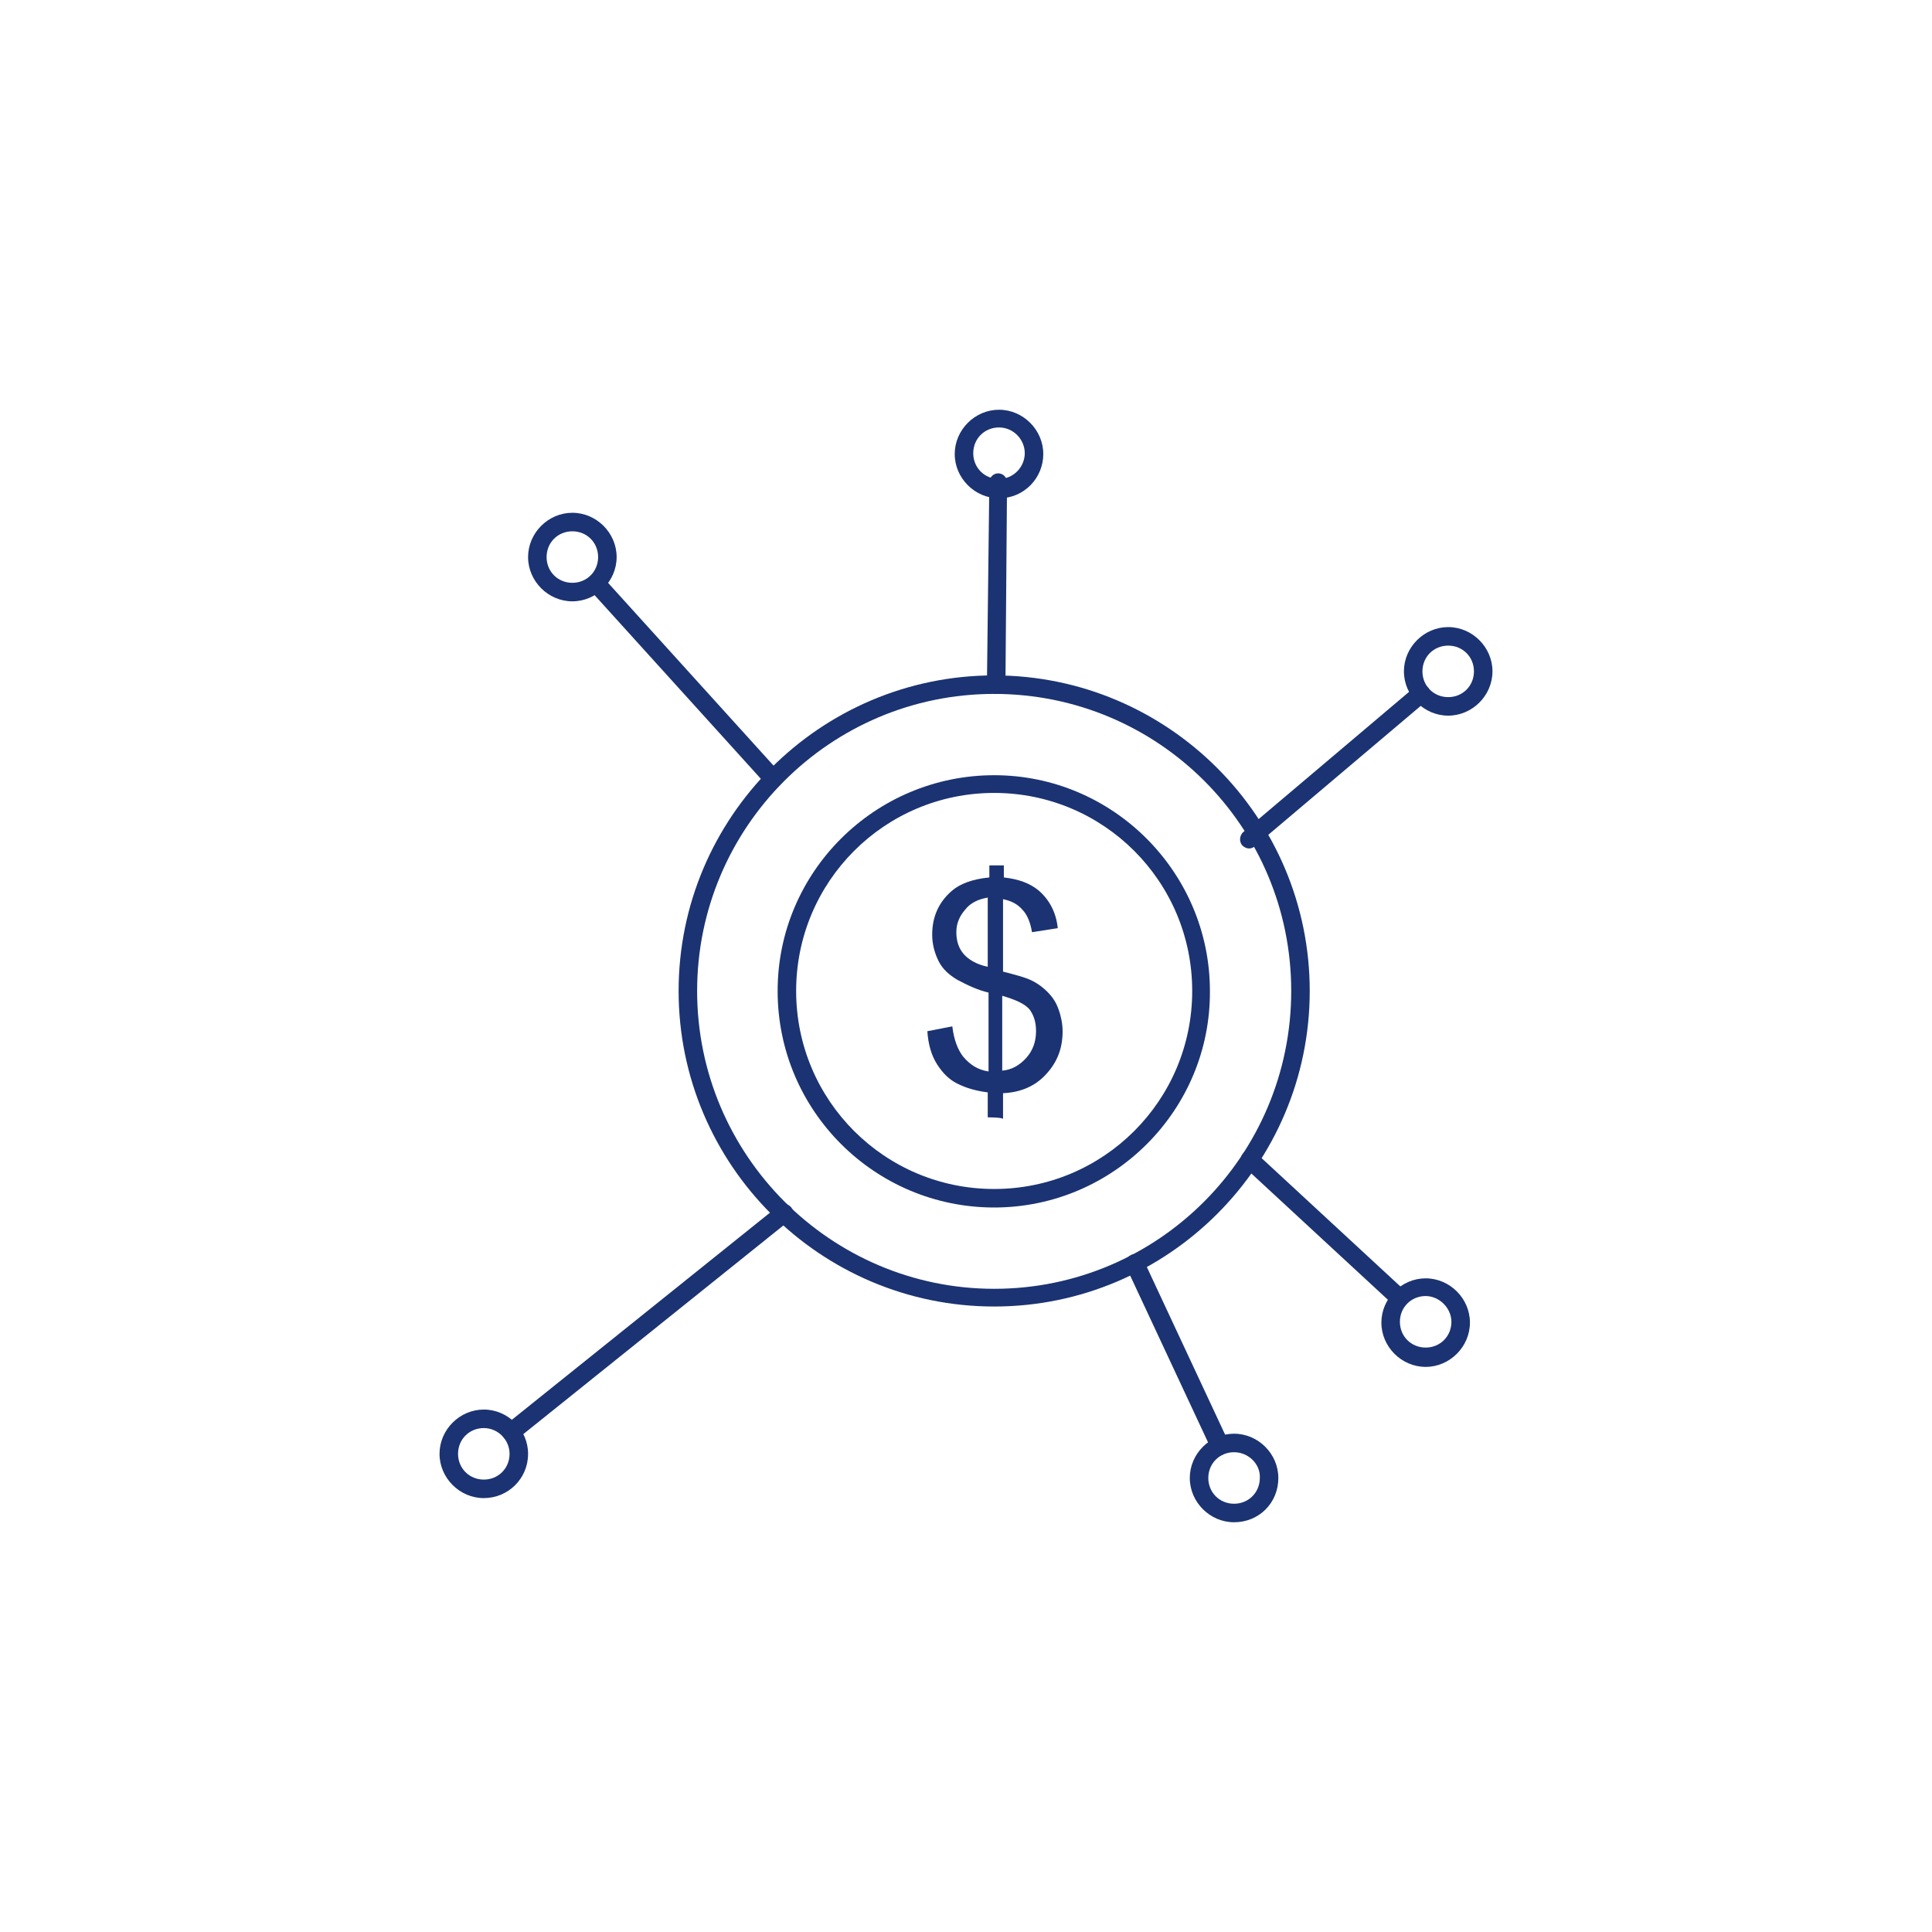<?xml version="1.0" encoding="utf-8"?>
<!-- Generator: Adobe Illustrator 25.2.1, SVG Export Plug-In . SVG Version: 6.00 Build 0)  -->
<svg version="1.1" id="圖層_1" xmlns="http://www.w3.org/2000/svg" xmlns:xlink="http://www.w3.org/1999/xlink" x="0px" y="0px"
	 viewBox="0 0 240 240" style="enable-background:new 0 0 240 240;" xml:space="preserve">
<style type="text/css">
	.st0{fill:#1B3372;}
</style>
<g>
	<g>
		<g>
			<path class="st0" d="M123.5,162.3c-21.6,0-39.2-17.6-39.2-39.2s17.6-39.2,39.2-39.2c21.6,0,39.2,17.6,39.2,39.2
				C162.7,144.7,145.1,162.3,123.5,162.3z M123.5,86.2c-20.4,0-36.9,16.6-36.9,36.9c0,20.4,16.6,37,36.9,37
				c20.4,0,36.9-16.6,36.9-37C160.4,102.7,143.9,86.2,123.5,86.2z"/>
		</g>
		<g>
			<path class="st0" d="M96,97.9c-0.3,0-0.6-0.1-0.8-0.4l-22-24.3c-0.4-0.5-0.4-1.2,0.1-1.6s1.2-0.4,1.6,0.1l22,24.3
				c0.4,0.5,0.4,1.2-0.1,1.6C96.6,97.8,96.3,97.9,96,97.9z"/>
		</g>
		<g>
			<path class="st0" d="M155.2,105.4c-0.3,0-0.6-0.1-0.9-0.4c-0.4-0.5-0.3-1.2,0.1-1.6l21.4-18.1c0.5-0.4,1.2-0.3,1.6,0.1
				c0.4,0.5,0.3,1.2-0.1,1.6l-21.4,18.1C155.7,105.3,155.4,105.4,155.2,105.4z"/>
		</g>
		<g>
			<path class="st0" d="M173.9,162.4c-0.3,0-0.6-0.1-0.8-0.3l-18.6-17.2c-0.5-0.4-0.5-1.1-0.1-1.6c0.4-0.5,1.1-0.5,1.6-0.1
				l18.6,17.2c0.5,0.4,0.5,1.2,0.1,1.6C174.5,162.3,174.2,162.4,173.9,162.4z"/>
		</g>
		<g>
			<path class="st0" d="M151.5,180.8c-0.4,0-0.8-0.2-1-0.7l-10.6-22.7c-0.3-0.6,0-1.2,0.6-1.5c0.6-0.3,1.2,0,1.5,0.5l10.6,22.7
				c0.3,0.6,0,1.2-0.6,1.5C151.8,180.8,151.6,180.8,151.5,180.8z"/>
		</g>
		<g>
			<path class="st0" d="M63.5,179c-0.3,0-0.7-0.1-0.9-0.4c-0.4-0.5-0.3-1.2,0.2-1.6l33.9-27.2c0.5-0.4,1.2-0.3,1.6,0.2
				s0.3,1.2-0.2,1.6l-33.9,27.2C64,179,63.7,179,63.5,179z"/>
		</g>
		<g>
			<path class="st0" d="M123.7,86.2L123.7,86.2c-0.6,0-1.1-0.5-1.1-1.2l0.3-25.1c0-0.6,0.5-1.1,1.1-1.1h0c0.6,0,1.1,0.5,1.1,1.1
				L124.9,85C124.8,85.7,124.3,86.2,123.7,86.2z"/>
		</g>
		<g>
			<path class="st0" d="M124.1,61.9c-3,0-5.5-2.5-5.5-5.5c0-3,2.5-5.5,5.5-5.5s5.5,2.5,5.5,5.5C129.6,59.4,127.2,61.9,124.1,61.9z
				 M124.1,53.1c-1.8,0-3.2,1.4-3.2,3.2c0,1.8,1.4,3.2,3.2,3.2c1.8,0,3.2-1.5,3.2-3.2C127.3,54.6,125.9,53.1,124.1,53.1z"/>
		</g>
		<g>
			<path class="st0" d="M179.9,88.9c-3,0-5.5-2.5-5.5-5.5s2.5-5.5,5.5-5.5s5.5,2.5,5.5,5.5S182.9,88.9,179.9,88.9z M179.9,80.2
				c-1.8,0-3.2,1.4-3.2,3.2c0,1.8,1.4,3.2,3.2,3.2c1.8,0,3.2-1.4,3.2-3.2C183.1,81.6,181.7,80.2,179.9,80.2z"/>
		</g>
		<g>
			<path class="st0" d="M71.1,74.7c-3,0-5.5-2.5-5.5-5.5c0-3,2.5-5.5,5.5-5.5c3,0,5.5,2.5,5.5,5.5C76.6,72.2,74.1,74.7,71.1,74.7z
				 M71.1,66c-1.8,0-3.2,1.4-3.2,3.2c0,1.8,1.4,3.2,3.2,3.2c1.8,0,3.2-1.4,3.2-3.2C74.3,67.4,72.9,66,71.1,66z"/>
		</g>
		<g>
			<path class="st0" d="M60.1,186.1c-3,0-5.5-2.5-5.5-5.5s2.5-5.5,5.5-5.5c3,0,5.5,2.5,5.5,5.5C65.6,183.7,63.1,186.1,60.1,186.1z
				 M60.1,177.4c-1.8,0-3.2,1.4-3.2,3.2c0,1.8,1.4,3.2,3.2,3.2s3.2-1.4,3.2-3.2C63.3,178.9,61.9,177.4,60.1,177.4z"/>
		</g>
		<g>
			<path class="st0" d="M153.3,189.1c-3,0-5.5-2.5-5.5-5.5c0-3,2.5-5.5,5.5-5.5c3,0,5.5,2.5,5.5,5.5
				C158.8,186.7,156.4,189.1,153.3,189.1z M153.3,180.4c-1.8,0-3.2,1.4-3.2,3.2c0,1.8,1.4,3.2,3.2,3.2c1.8,0,3.2-1.4,3.2-3.2
				C156.6,181.9,155.1,180.4,153.3,180.4z"/>
		</g>
		<g>
			<path class="st0" d="M177.1,169.8c-3,0-5.5-2.5-5.5-5.5c0-3,2.5-5.5,5.5-5.5s5.5,2.5,5.5,5.5
				C182.6,167.3,180.1,169.8,177.1,169.8z M177.1,161c-1.8,0-3.2,1.4-3.2,3.2c0,1.8,1.4,3.2,3.2,3.2c1.8,0,3.2-1.4,3.2-3.2
				C180.3,162.5,178.8,161,177.1,161z"/>
		</g>
		<g>
			<path class="st0" d="M123.5,150c-14.8,0-26.9-12-26.9-26.9c0-14.8,12.1-26.8,26.9-26.8c14.8,0,26.8,12.1,26.8,26.8
				C150.4,137.9,138.3,150,123.5,150z M123.5,98.5c-13.6,0-24.6,11-24.6,24.6c0,13.6,11,24.6,24.6,24.6c13.6,0,24.6-11,24.6-24.6
				C148.1,109.5,137.1,98.5,123.5,98.5z"/>
		</g>
		<path class="st0" d="M124.5,133c1.2-0.1,2.2-0.7,3-1.6c0.8-0.9,1.2-2,1.2-3.3c0-1.2-0.3-2-0.8-2.7c-0.6-0.7-1.7-1.2-3.4-1.7
			C124.5,123.7,124.5,133,124.5,133z M122.7,111.5c-1.2,0.2-2.2,0.7-2.8,1.5c-0.7,0.8-1.1,1.7-1.1,2.8c0,1.1,0.3,2,0.9,2.7
			s1.6,1.3,3,1.6V111.5z M122.7,138.8v-3.1c-1.6-0.2-2.8-0.6-3.8-1.1c-1-0.5-1.8-1.3-2.5-2.4c-0.7-1.1-1.1-2.5-1.2-4.1l3.1-0.6
			c0.2,1.7,0.7,2.9,1.3,3.7c0.9,1.1,1.9,1.7,3.2,1.9v-9.8c-1.3-0.3-2.6-0.9-3.9-1.6c-1-0.6-1.8-1.3-2.3-2.3c-0.5-1-0.8-2.1-0.8-3.3
			c0-2.2,0.8-4,2.4-5.4c1-0.9,2.6-1.5,4.7-1.7v-1.5h1.8v1.5c1.8,0.2,3.2,0.7,4.3,1.6c1.3,1.1,2.2,2.7,2.4,4.7l-3.2,0.5
			c-0.2-1.2-0.6-2.2-1.2-2.8c-0.6-0.7-1.4-1.1-2.4-1.3v9c1.6,0.4,2.6,0.7,3.1,0.9c1,0.4,1.8,1,2.4,1.6s1.1,1.3,1.4,2.2
			c0.3,0.8,0.5,1.8,0.5,2.7c0,2.2-0.7,3.9-2.1,5.4c-1.4,1.5-3.2,2.2-5.3,2.3v3.2C124.5,138.8,122.7,138.8,122.7,138.8z"/>
	</g>
</g>
</svg>
